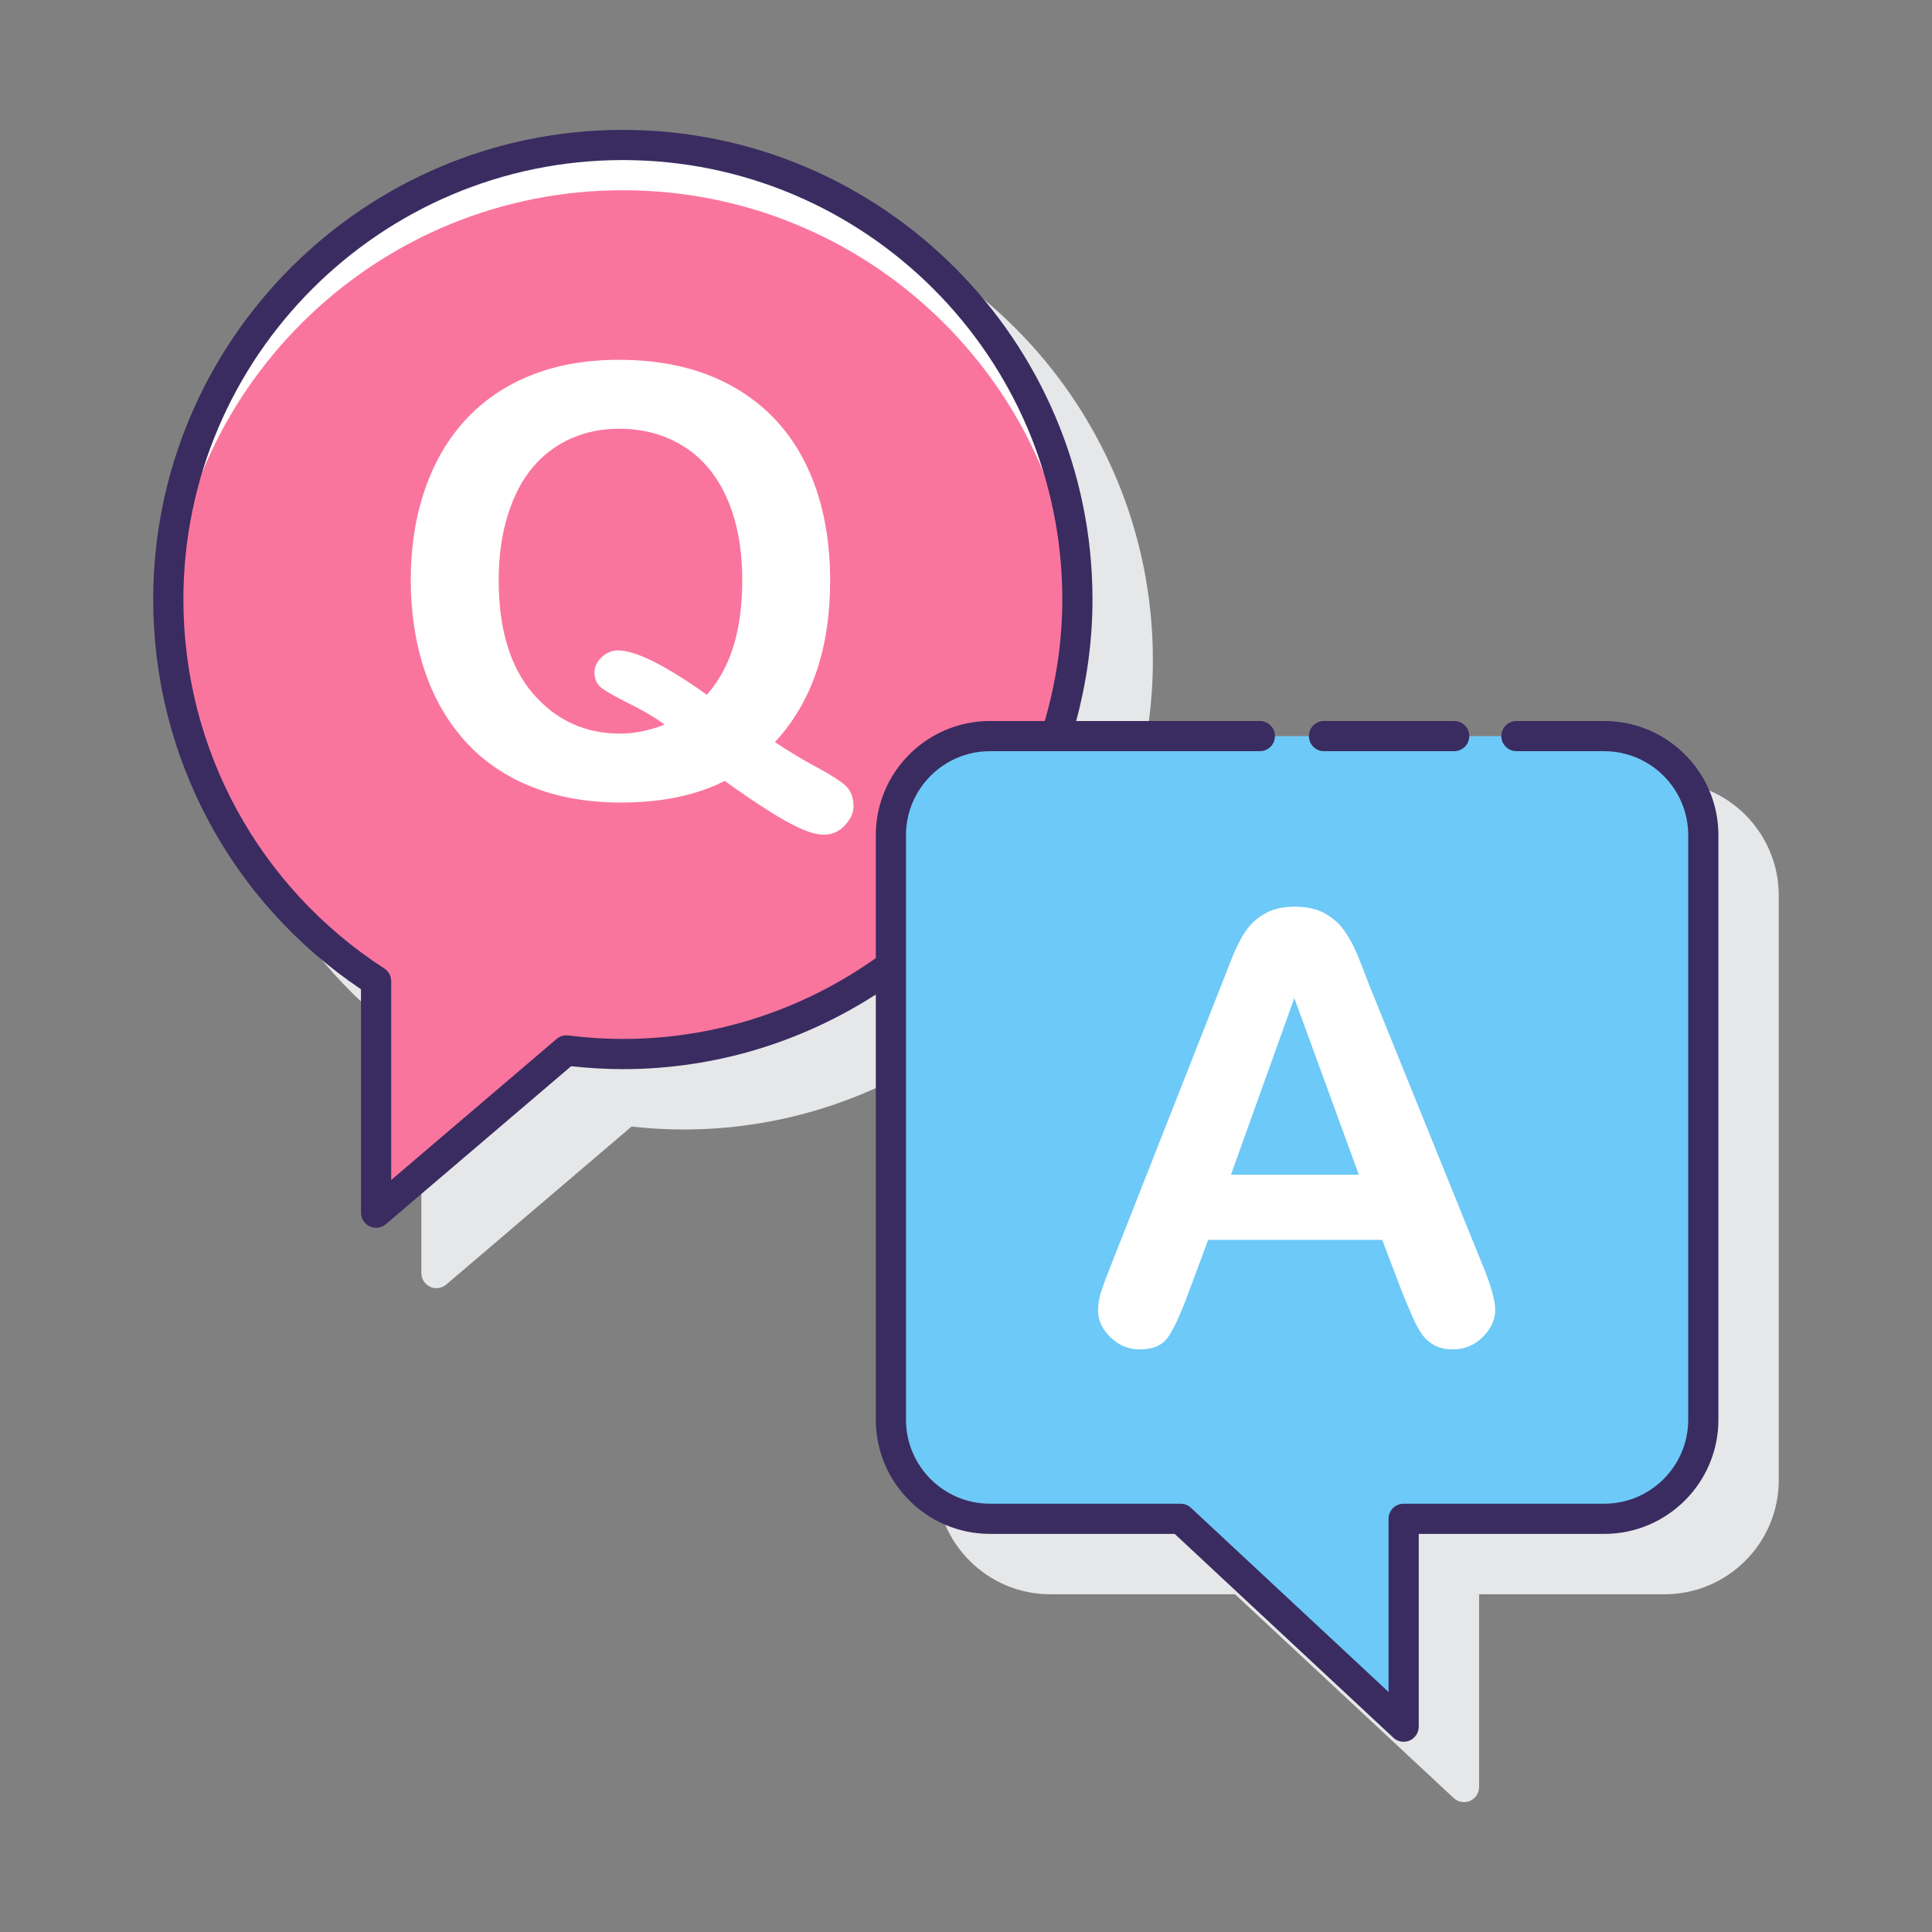 <svg xmlns="http://www.w3.org/2000/svg" xmlns:xlink="http://www.w3.org/1999/xlink" id="Layer_1" x="0" y="0" version="1.1" viewBox="0 0 128 128" style="enable-background:new 0 0 128 128" xml:space="preserve"><rect x="0" y="0" width="128" height="128" fill="#808080" stroke="none"/><style type="text/css">.st0{fill:#3a2c60}.st1{fill:#e6e7e8}.st2{fill:#fa759e}.st4{fill:#fff}.st5{fill:#6dc9f7}</style><g><g><path d="M110.286,51.768h-5.817h-29.15c0.689-2.569,1.062-5.266,1.062-8.049c0-17.156-13.958-31.114-31.114-31.114 S14.151,26.563,14.151,43.719c0,10.406,5.135,20.018,13.765,25.822v14.803c0,0.39,0.227,0.744,0.581,0.908 c0.134,0.062,0.276,0.092,0.419,0.092c0.233,0,0.464-0.082,0.648-0.239l12.276-10.467c1.168,0.13,2.318,0.195,3.425,0.195 c6.168,0,11.917-1.811,16.758-4.919v28.147c0,4.171,3.394,7.564,7.564,7.564h12.237l14.489,13.502 c0.188,0.176,0.434,0.269,0.682,0.269c0.135,0,0.271-0.027,0.398-0.083c0.365-0.159,0.602-0.519,0.602-0.917v-12.771h12.29 c4.171,0,7.563-3.394,7.563-7.564V59.332C117.849,55.161,114.457,51.768,110.286,51.768z" class="st1"/></g><g><path d="M59.024,55.332c0-3.625,2.939-6.564,6.564-6.564h4.406c0.899-2.856,1.385-5.896,1.385-9.049 c0-16.632-13.483-30.114-30.115-30.114c-16.632,0-30.115,13.483-30.115,30.114c0,10.603,5.484,19.919,13.766,25.284v15.34 l12.608-10.75c1.227,0.152,2.473,0.24,3.741,0.24c6.642,0,12.779-2.155,17.758-5.798V55.332z" class="st2"/><g><path d="M41.265,12.604c16.129,0,29.295,12.68,30.077,28.614c0.024-0.497,0.038-0.997,0.038-1.5 c0-16.632-13.483-30.114-30.115-30.114S11.151,23.087,11.151,39.719c0,0.464,0.024,0.922,0.045,1.38 C12.037,25.221,25.177,12.604,41.265,12.604z" class="st4"/></g><g><g><g><path d="M106.286,48.768H65.588c-3.625,0-6.564,2.939-6.564,6.564V94.06c0,3.625,2.939,6.564,6.564,6.564h12.631 l14.777,13.771v-13.771h13.289c3.625,0,6.564-2.939,6.564-6.564V55.332C112.85,51.707,109.911,48.768,106.286,48.768z" class="st5"/></g></g><g><path d="M106.285,47.768h-5.816c-0.553,0-1,0.448-1,1s0.447,1,1,1h5.816c3.068,0,5.564,2.496,5.564,5.564v38.729 c0,3.068-2.496,5.564-5.564,5.564H92.996c-0.553,0-1,0.447-1,1v11.473L78.901,99.894c-0.185-0.173-0.429-0.269-0.682-0.269 H65.588c-3.068,0-5.564-2.496-5.564-5.564V55.332c0-3.068,2.496-5.564,5.564-5.564h17.881c0.553,0,1-0.448,1-1s-0.447-1-1-1 h-12.17c0.691-2.571,1.081-5.263,1.081-8.049c0-17.156-13.958-31.114-31.114-31.114c-17.157,0-31.115,13.958-31.115,31.114 c0,10.405,5.136,20.017,13.766,25.822v14.803c0,0.39,0.227,0.744,0.581,0.908c0.134,0.062,0.276,0.092,0.419,0.092 c0.233,0,0.464-0.082,0.648-0.239l12.276-10.467c1.168,0.13,2.318,0.195,3.425,0.195c6.173,0,11.915-1.83,16.758-4.943v28.17 c0,4.171,3.394,7.564,7.564,7.564h12.237l14.489,13.503c0.188,0.176,0.434,0.269,0.682,0.269c0.135,0,0.271-0.027,0.398-0.083 c0.365-0.159,0.602-0.519,0.602-0.917v-12.771h12.289c4.171,0,7.564-3.394,7.564-7.564V55.332 C113.85,51.161,110.456,47.768,106.285,47.768z M41.266,68.833c-1.18,0-2.363-0.076-3.618-0.231 c-0.277-0.035-0.559,0.049-0.771,0.231l-10.96,9.344V65.003c0-0.339-0.172-0.655-0.456-0.839 c-8.334-5.4-13.31-14.539-13.31-24.445c0-16.054,13.061-29.114,29.115-29.114c16.054,0,29.114,13.061,29.114,29.114 c0,2.795-0.422,5.489-1.161,8.049h-3.631c-4.171,0-7.564,3.394-7.564,7.564v8.146C53.279,66.835,47.508,68.833,41.266,68.833z" class="st0"/><path d="M87.719,49.768h8.625c0.553,0,1-0.448,1-1s-0.447-1-1-1h-8.625c-0.553,0-1,0.448-1,1 S87.166,49.768,87.719,49.768z" class="st0"/></g><g><g><path d="M51.343,49.165c0.838,0.568,1.753,1.119,2.747,1.655c0.993,0.535,1.651,0.961,1.974,1.277 c0.323,0.316,0.483,0.764,0.483,1.345c0,0.413-0.191,0.825-0.571,1.238c-0.38,0.413-0.842,0.619-1.383,0.619 c-0.439,0-0.971-0.142-1.597-0.426c-0.626-0.284-1.361-0.697-2.205-1.239c-0.845-0.541-1.771-1.173-2.777-1.896 c-1.87,0.954-4.167,1.432-6.888,1.432c-2.206,0-4.183-0.352-5.931-1.055c-1.748-0.703-3.216-1.715-4.402-3.038 c-1.187-1.322-2.08-2.893-2.68-4.711c-0.6-1.819-0.899-3.799-0.899-5.94c0-2.18,0.312-4.179,0.938-5.998 c0.626-1.818,1.531-3.366,2.718-4.643c1.187-1.277,2.632-2.254,4.334-2.931c1.703-0.677,3.638-1.016,5.805-1.016 c2.941,0,5.466,0.597,7.575,1.79c2.109,1.194,3.705,2.89,4.789,5.089c1.084,2.2,1.625,4.782,1.625,7.749 C54.999,42.968,53.781,46.534,51.343,49.165z M46.835,46.031c0.8-0.916,1.39-1.999,1.77-3.251 c0.38-1.251,0.571-2.702,0.571-4.353c0-2.077-0.336-3.876-1.006-5.398c-0.67-1.522-1.628-2.673-2.873-3.454 c-1.245-0.78-2.674-1.17-4.286-1.17c-1.149,0-2.21,0.216-3.183,0.648c-0.974,0.432-1.812,1.061-2.515,1.886 c-0.704,0.826-1.258,1.88-1.664,3.164c-0.406,1.284-0.609,2.725-0.609,4.324c0,3.264,0.76,5.775,2.283,7.536 c1.522,1.761,3.444,2.641,5.765,2.641c0.954,0,1.935-0.2,2.941-0.6c-0.607-0.451-1.364-0.903-2.273-1.354 c-0.909-0.451-1.532-0.8-1.867-1.045c-0.336-0.245-0.503-0.593-0.503-1.045c0-0.387,0.162-0.729,0.484-1.025 c0.322-0.297,0.677-0.445,1.064-0.445C42.107,43.09,44.074,44.07,46.835,46.031z" class="st4"/></g></g><g><g><path d="M92.931,85.706l-1.355-3.56H80.044l-1.355,3.638c-0.529,1.419-0.98,2.377-1.354,2.873 s-0.987,0.745-1.838,0.745c-0.723,0-1.361-0.264-1.916-0.793c-0.554-0.529-0.831-1.129-0.831-1.8 c0-0.387,0.064-0.787,0.193-1.2c0.128-0.413,0.342-0.987,0.638-1.722l7.256-18.42c0.205-0.529,0.455-1.163,0.745-1.905 c0.29-0.741,0.6-1.357,0.928-1.848c0.33-0.49,0.761-0.886,1.296-1.19c0.536-0.303,1.197-0.455,1.983-0.455 c0.8,0,1.468,0.152,2.003,0.455c0.535,0.303,0.967,0.693,1.296,1.17c0.329,0.477,0.606,0.99,0.832,1.538 c0.226,0.548,0.512,1.28,0.861,2.196l7.41,18.304c0.58,1.393,0.871,2.406,0.871,3.038c0,0.657-0.274,1.26-0.822,1.808 c-0.548,0.548-1.209,0.822-1.983,0.822c-0.452,0-0.838-0.08-1.161-0.242c-0.323-0.161-0.593-0.38-0.813-0.657 s-0.455-0.703-0.706-1.277C93.328,86.65,93.111,86.144,92.931,85.706z M81.554,77.831h8.474l-4.276-11.706L81.554,77.831z" class="st4"/></g></g></g></g></g></svg>
